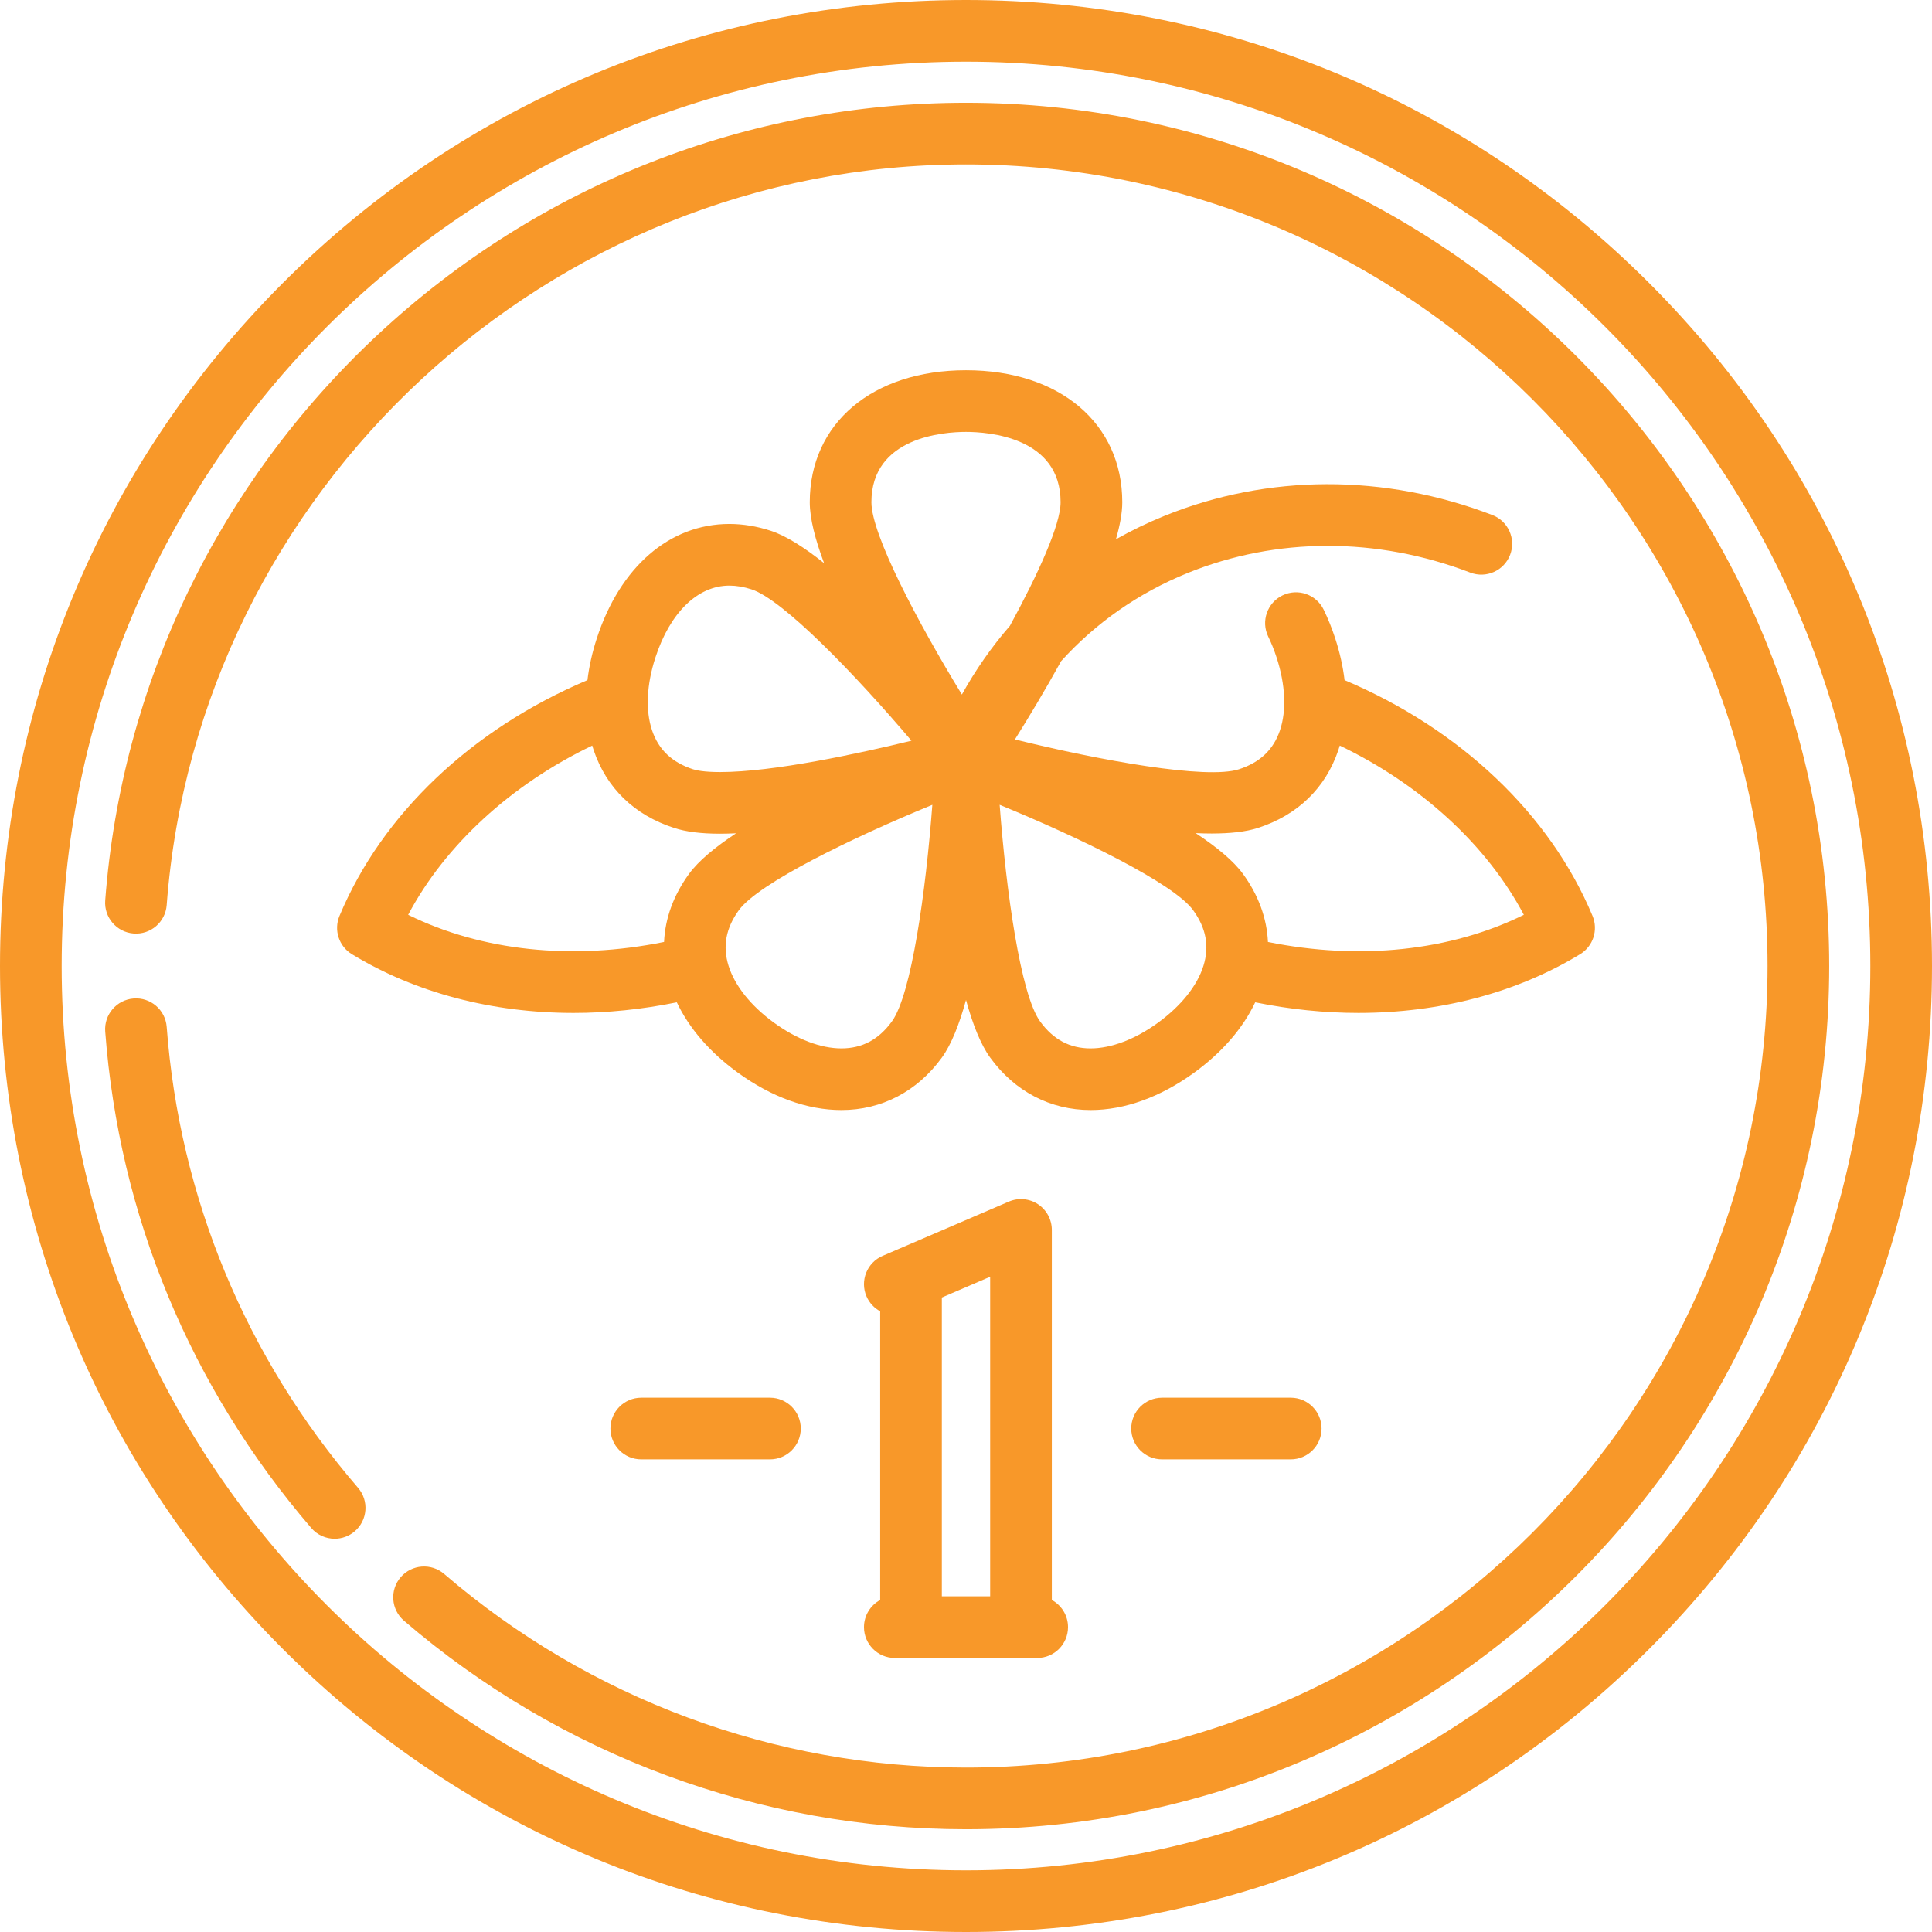 <?xml version="1.0" encoding="iso-8859-1"?>
<!-- Generator: Adobe Illustrator 17.1.0, SVG Export Plug-In . SVG Version: 6.00 Build 0)  -->
<!DOCTYPE svg PUBLIC "-//W3C//DTD SVG 1.1//EN" "http://www.w3.org/Graphics/SVG/1.1/DTD/svg11.dtd">
<svg xmlns="http://www.w3.org/2000/svg" xmlns:xlink="http://www.w3.org/1999/xlink" version="1.1" id="Capa_1" x="0px" y="0px" viewBox="0 0 470 470" style="enable-background:new 0 0 470 470;" xml:space="preserve" width="512px" height="512px">
<g>
	<path d="M401.17,68.83C356.785,24.444,297.771,0,235,0S113.215,24.444,68.83,68.83C24.444,113.215,0,172.229,0,235   s24.444,121.785,68.83,166.17C113.215,445.556,172.229,470,235,470s121.785-24.444,166.17-68.83   C445.556,356.785,470,297.771,470,235S445.556,113.215,401.17,68.83z M235,455c-121.309,0-220-98.691-220-220S113.691,15,235,15   s220,98.691,220,220S356.309,455,235,455z" fill="#f89829"/>
	<path d="M282.699,340.022c-4.142,0-7.5,3.358-7.5,7.5s3.358,7.5,7.5,7.5H314c4.142,0,7.5-3.358,7.5-7.5s-3.358-7.5-7.5-7.5H282.699   z" fill="#f89829"/>
	<path d="M156,340.022c-4.142,0-7.5,3.358-7.5,7.5s3.358,7.5,7.5,7.5h31.301c4.142,0,7.5-3.358,7.5-7.5s-3.358-7.5-7.5-7.5H156z" fill="#f89829"/>
	<path d="M210.183,395.836c0,4.142,3.358,7.5,7.5,7.5h34.634c4.142,0,7.5-3.358,7.5-7.5c0-2.853-1.594-5.333-3.939-6.602v-90.027   c0-2.522-1.268-4.876-3.375-6.264c-2.106-1.388-4.771-1.624-7.087-0.626l-26.688,11.473c-0.019,0.008-0.038,0.016-0.057,0.024   l-3.95,1.698c-3.806,1.636-5.564,6.047-3.928,9.852c0.695,1.616,1.892,2.858,3.329,3.632v70.237   C211.777,390.502,210.183,392.983,210.183,395.836z M240.878,388.336h-11.756v-72.687l11.756-5.054V388.336z" fill="#f89829"/>
	<path d="M177.436,127.46c-14.532,0-26.593,10.42-32.264,27.874c-1.118,3.44-1.867,6.827-2.263,10.122   c-28.147,11.902-49.99,32.603-60.326,57.375c-1.426,3.418-0.144,7.366,3.02,9.293c15.494,9.44,34.218,14.292,53.941,14.292   c8.248,0,16.672-0.864,25.105-2.581c2.997,6.327,8.053,12.171,14.836,17.099c8.202,5.959,16.918,9.109,25.205,9.109   c9.777,0,18.45-4.525,24.42-12.743c2.338-3.219,4.28-8.177,5.892-14.032c1.612,5.855,3.553,10.813,5.892,14.032   c5.971,8.218,14.643,12.743,24.42,12.743c8.287,0,17.002-3.15,25.205-9.109c6.783-4.928,11.839-10.772,14.836-17.099   c8.433,1.717,16.856,2.58,25.105,2.58c19.721,0,38.448-4.853,53.941-14.292c3.163-1.927,4.446-5.875,3.02-9.293   c-10.336-24.772-32.179-45.472-60.326-57.375c-0.396-3.294-1.145-6.681-2.263-10.12c-0.796-2.45-1.744-4.814-2.818-7.024   c-1.811-3.726-6.297-5.279-10.023-3.468c-3.726,1.81-5.278,6.298-3.468,10.023c0.773,1.591,1.46,3.307,2.043,5.103   c2.148,6.612,2.436,12.902,0.81,17.711c-1.591,4.704-4.852,7.798-9.971,9.461c-7.874,2.557-33.879-2.156-54.504-7.259   c3.246-5.184,7.299-11.892,11.245-19.052c8.363-9.248,18.781-16.574,30.773-21.436c21.623-8.767,46.042-8.801,68.759-0.098   c3.869,1.481,8.206-0.452,9.687-4.321c1.481-3.868-0.453-8.205-4.321-9.687c-26.279-10.066-54.605-9.993-79.761,0.205   c-4.098,1.661-8.039,3.568-11.813,5.7c0.972-3.376,1.545-6.446,1.545-9.015c0-19.206-15.276-32.109-38.012-32.109   s-38.012,12.903-38.012,32.109c0,3.98,1.349,9.137,3.488,14.824c-4.748-3.792-9.236-6.668-13.021-7.898   C184.096,128.014,180.725,127.46,177.436,127.46z M159.438,159.97c3.563-10.963,10.291-17.509,17.998-17.509   c1.712,0,3.524,0.307,5.385,0.911c7.699,2.502,25.335,20.816,38.909,36.819c-12.793,3.116-33.571,7.631-46.56,7.631   c-3.896,0-5.79-0.426-6.571-0.68c-5.118-1.663-8.379-4.758-9.97-9.461C157.001,172.873,157.289,166.583,159.438,159.97z    M99.292,222.548c8.984-16.958,25.05-31.711,44.782-41.168c0.111,0.371,0.222,0.742,0.345,1.107   c3.125,9.24,9.883,15.783,19.544,18.921c2.929,0.952,6.594,1.414,11.207,1.414c1.247,0,2.554-0.039,3.9-0.104   c-5.042,3.329-9.137,6.692-11.466,9.897c-3.763,5.18-5.795,10.776-6.059,16.538C139.203,233.686,117.126,231.347,99.292,222.548z    M216.973,248.484c-3.207,4.414-7.225,6.56-12.285,6.56c-5.025,0-10.846-2.218-16.388-6.245   c-5.625-4.086-9.555-9.006-11.065-13.852c-1.478-4.741-0.658-9.161,2.504-13.515c4.761-6.553,27.652-17.676,47.073-25.64   C225.239,216.723,221.734,241.931,216.973,248.484z M281.7,248.799c-5.542,4.027-11.363,6.245-16.388,6.245   c-5.06,0-9.078-2.146-12.285-6.56c-4.761-6.554-8.266-31.761-9.839-52.693c19.418,7.96,42.307,19.082,47.073,25.641   c3.163,4.354,3.982,8.774,2.505,13.515C291.255,239.793,287.325,244.712,281.7,248.799z M306.037,201.408   c9.661-3.139,16.42-9.682,19.544-18.921c0.123-0.365,0.234-0.736,0.345-1.107c19.731,9.458,35.798,24.211,44.782,41.168   c-17.836,8.799-39.913,11.137-62.253,6.605c-0.264-5.761-2.296-11.358-6.059-16.537c-2.338-3.218-6.459-6.597-11.529-9.939   c1.337,0.061,2.64,0.095,3.895,0.095C299.205,202.771,303.086,202.367,306.037,201.408z M235,105.071   c5.398,0,23.012,1.234,23.012,17.109c0,5.449-5.423,17.392-12.329,30.062c-4.438,5.116-8.352,10.709-11.685,16.721   c-10.741-17.567-22.009-38.92-22.009-46.783C211.988,106.305,229.602,105.071,235,105.071z" fill="#f89829"/>
	<path d="M234.993,25c-53.226,0-104.028,20.024-143.048,56.385c-38.817,36.172-62.381,85.064-66.35,137.671   c-0.312,4.13,2.784,7.731,6.914,8.043c4.138,0.315,7.731-2.784,8.043-6.914C48.175,119.146,133.584,40,234.993,40   c107.523,0,195,87.477,195,195s-87.477,195-195,195c-46.522,0-91.604-16.729-126.942-47.106c-3.142-2.699-7.876-2.342-10.577,0.798   c-2.7,3.141-2.343,7.876,0.798,10.577C136.33,426.983,184.885,445,234.993,445c115.794,0,210-94.206,210-210S350.787,25,234.993,25   z" fill="#f89829"/>
	<path d="M40.552,249.815c-0.312-4.13-3.909-7.237-8.043-6.914c-4.13,0.312-7.226,3.913-6.914,8.043   c3.379,44.792,20.714,86.556,50.129,120.776c1.483,1.726,3.581,2.611,5.691,2.611c1.731,0,3.47-0.596,4.886-1.813   c3.141-2.7,3.499-7.436,0.798-10.577C59.785,330.167,43.689,291.394,40.552,249.815z" fill="#f89829"/>
</g>
<g>
</g>
<g>
</g>
<g>
</g>
<g>
</g>
<g>
</g>
<g>
</g>
<g>
</g>
<g>
</g>
<g>
</g>
<g>
</g>
<g>
</g>
<g>
</g>
<g>
</g>
<g>
</g>
<g>
</g>
</svg>
